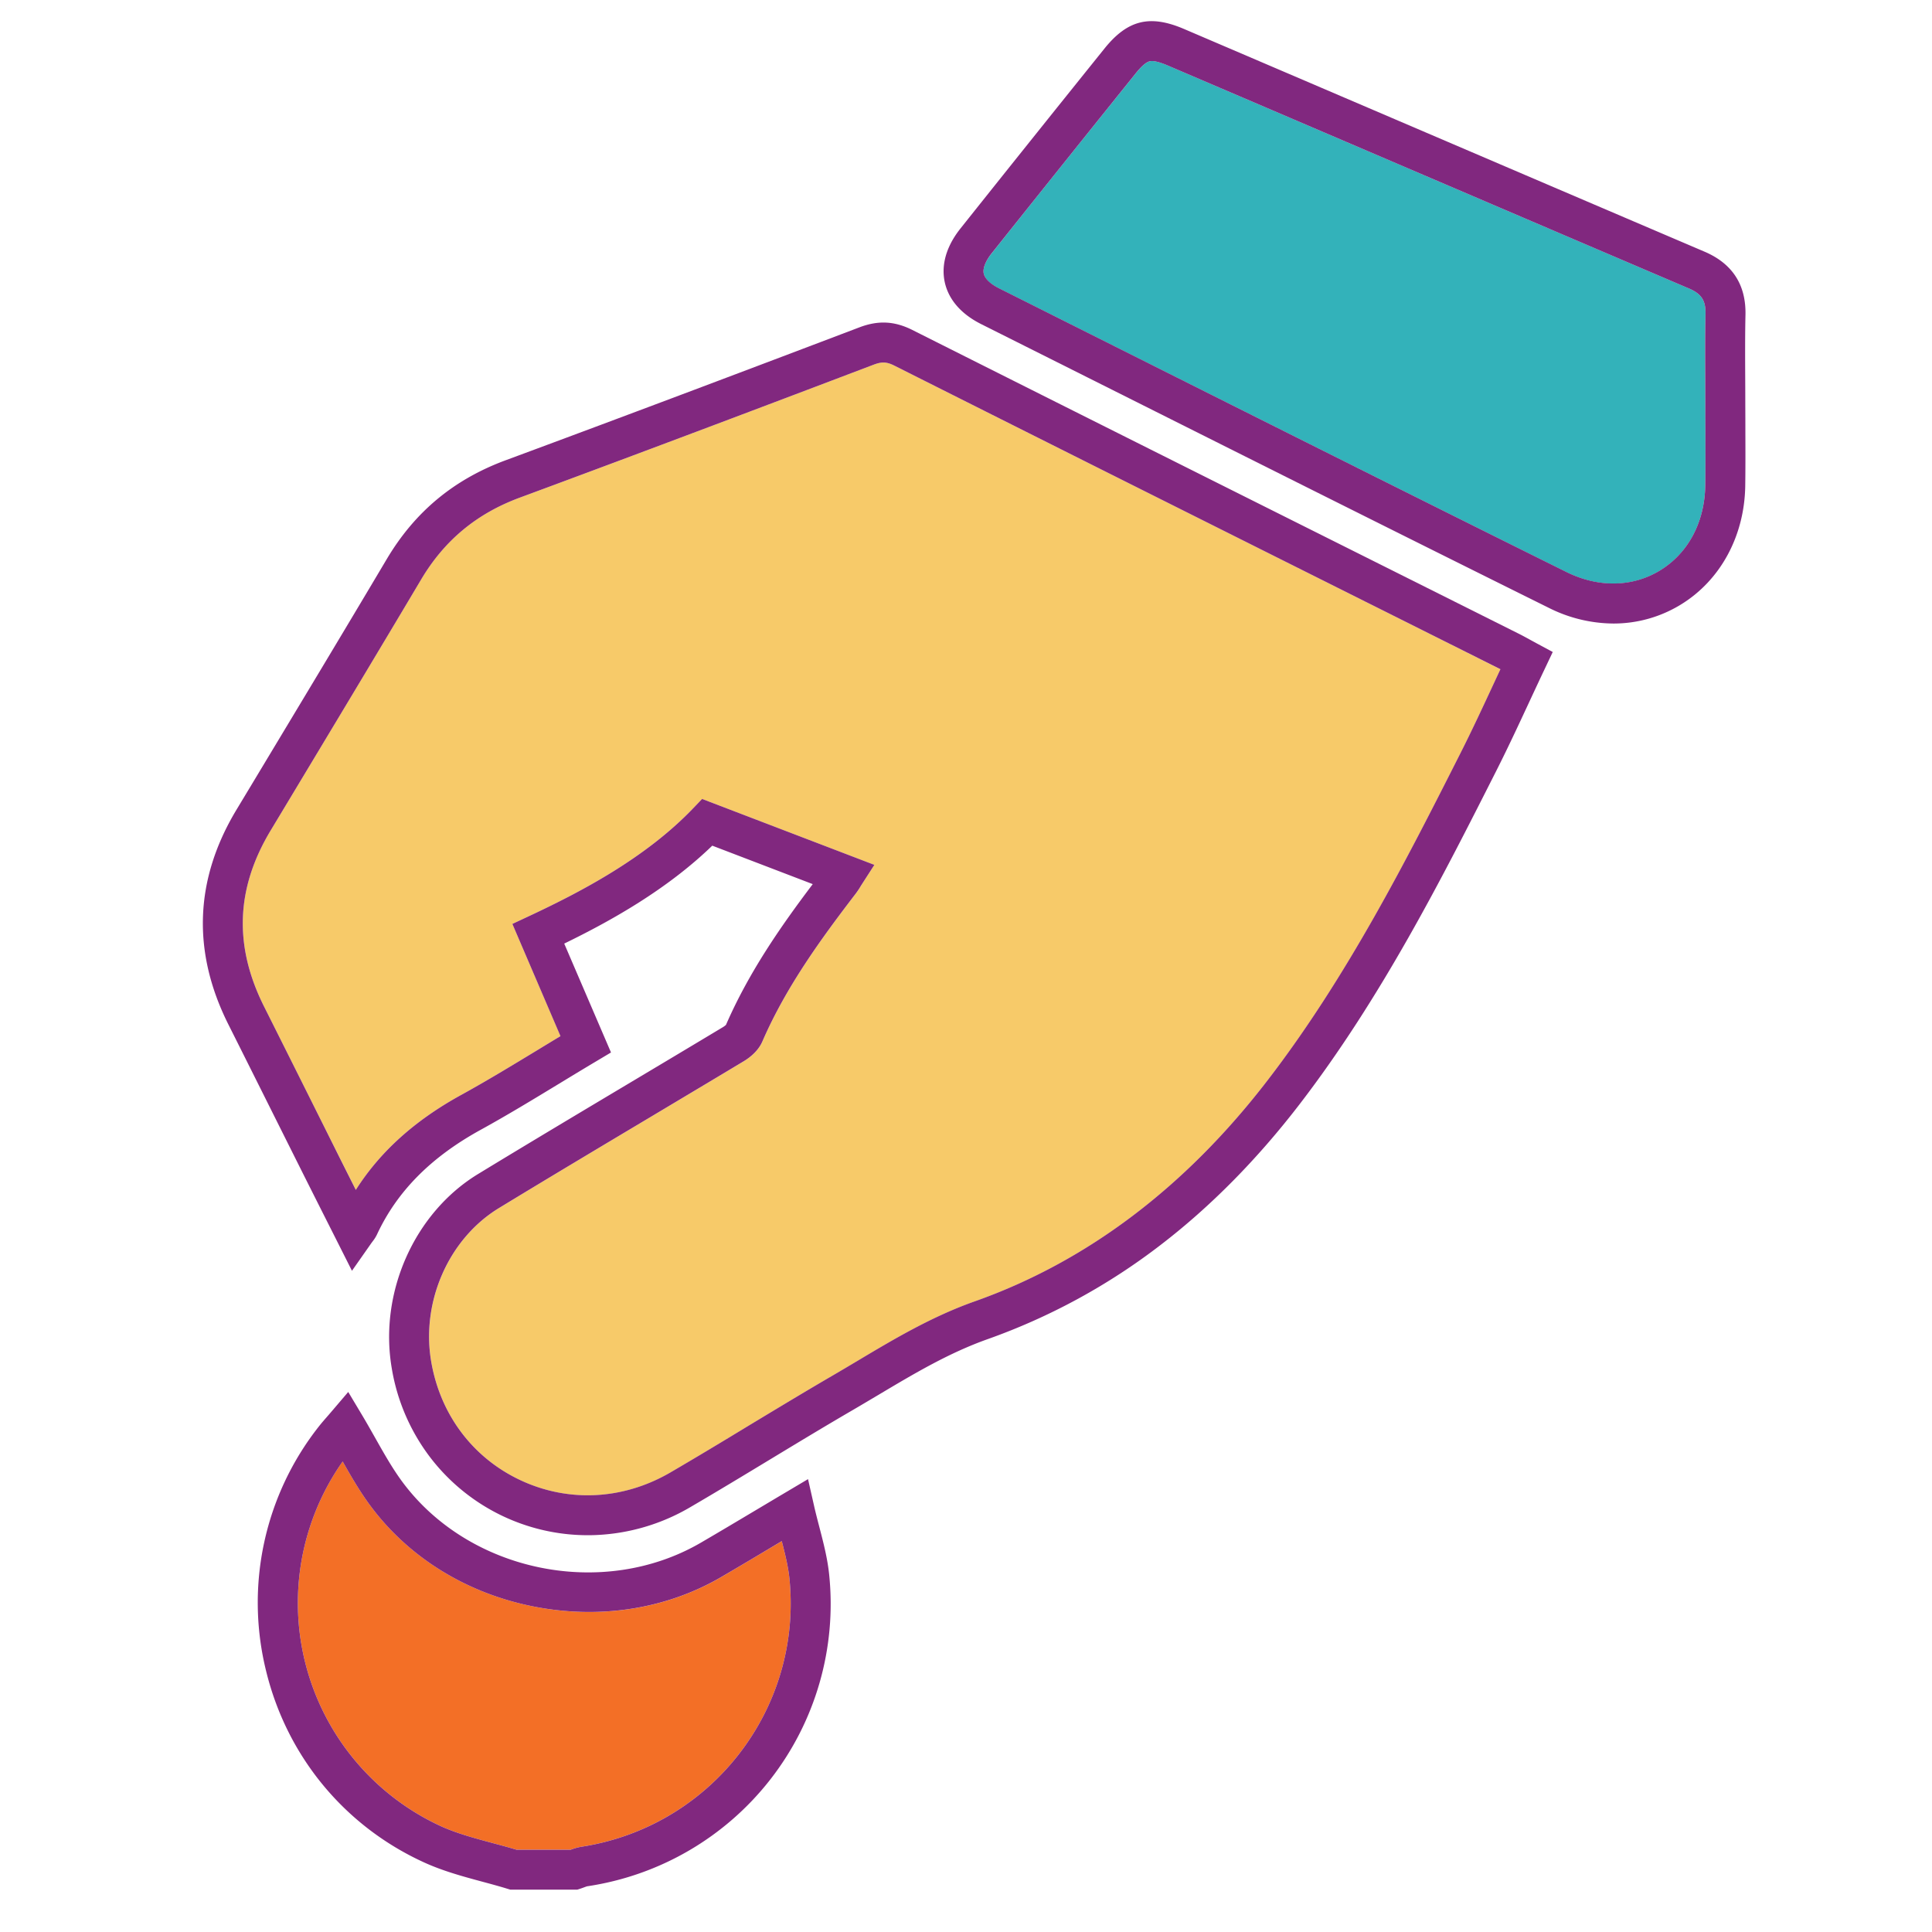 <svg id="Layer_1" data-name="Layer 1" xmlns="http://www.w3.org/2000/svg" viewBox="0 0 1596 1596"><defs><style>.cls-1{fill:#33b2ba;}.cls-2{fill:#f7ca69;}.cls-3{fill:#f36f26;}.cls-4{fill:#81287f;}</style></defs><path class="cls-1" d="M1395.15,238.26c-86.21-36.81-173.82-74.31-258.54-110.58Q1050.81,90.95,965,54.23c-5.94-2.54-10.35-3.79-13.38-3.79a8.06,8.06,0,0,0-1.92.21c-2.92.72-6.74,4.05-11.66,10.18C895,114.36,856.16,162.89,819.3,209.2c-5.24,6.57-7.59,12.57-6.64,16.89s5.45,8.56,12.73,12.2l86.37,43.3c125.19,62.77,254.65,127.67,382.23,191,26.37,13.08,54.54,12.62,77.28-1.25,23.34-14.24,37-39.89,37.42-70.37.22-15,.16-30.25.11-45q0-10.54-.06-21.07h0q0-11.29-.07-22.59c-.08-17.32-.17-35.23.22-52.94C1409.13,248.2,1405.54,242.69,1395.15,238.26Z"/><path class="cls-2" d="M1130.33,498.22C1002,434,869.26,367.63,738.84,302.06c-6.35-3.19-10.36-3.38-17.16-.8-80.3,30.5-186.11,70.54-292.4,109.86-35.55,13.15-62.17,35.25-81.38,67.56C310.8,541.07,272.76,604.28,236,665.42L223.58,686c-28.77,47.83-30.54,95.43-5.39,145.53,12.32,24.56,24.81,49.55,36.89,73.72q12.85,25.71,25.73,51.43c4.35,8.69,8.72,17.37,13.19,26.24,19.92-31.52,48.57-57.32,87-78.43,21.19-11.65,41.87-24.21,63.76-37.5q9-5.46,18.3-11.1l-39.81-92.67,14.47-6.77c42.06-19.7,95.39-47.57,134.69-88.56L580,660l142.34,54.49-11,17.09c0,.08-.15.26-.28.46a64.72,64.72,0,0,1-4.09,6.14c-28.22,36.86-57.41,76.66-77.13,122.13-3.45,8-10.39,13.37-15.61,16.5-25.42,15.28-51.3,30.73-76.33,45.67-41.27,24.63-83.94,50.09-125.66,75.49-41.47,25.25-64.48,77.41-56,126.85,7.57,44,34.56,79.71,74,98.11,39.72,18.5,84.82,16.1,123.74-6.61,21.89-12.77,44-26.15,65.37-39.1,22.43-13.57,45.62-27.61,68.72-41,6.86-4,13.82-8.13,20.55-12.14,30.14-18,61.29-36.51,96.58-49,92.57-32.78,174-94.26,242.05-182.74,66-85.75,115.44-183.55,159.09-269.84,9.38-18.54,18-37.09,27.16-56.74l6-12.9-.06,0Q1184.89,525.5,1130.33,498.22Z"/><path class="cls-3" d="M645.8,1273.16l-4.55,2.71c-15.74,9.39-30.61,18.25-45.54,27C550.2,1329.37,495,1338,440.28,1327c-55.28-11-103.13-40.78-134.73-83.71-8.49-11.54-15.63-23.93-22.47-36a203,203,0,0,0,81.05,301.25c13.19,6,27.64,9.91,42.94,14,6.41,1.73,13,3.51,19.57,5.47h44.87a43.26,43.26,0,0,1,8.59-2.41c107.23-16.51,182.82-113.68,172.08-221.22C651.18,1294.38,648.62,1284,645.8,1273.16Z"/><path class="cls-4" d="M676.94,1261.79c-1.51-5.79-3.07-11.78-4.44-17.79l-5-22.11L648,1233.46c-8.19,4.86-16,9.53-23.64,14.07-15.67,9.34-30.47,18.17-45.27,26.79-80.9,47.19-191.69,24.51-247-50.57-8-10.88-14.8-22.92-22-35.67-3.4-6-6.92-12.27-10.62-18.47l-11.8-19.73-14.92,17.49-2.49,2.87c-2.13,2.44-4.55,5.2-6.88,8.17a235,235,0,0,0-43.59,201.83c17.18,70.58,64.78,128.28,130.59,158.3,15.67,7.15,32.13,11.59,48,15.88,7.25,1.95,14.08,3.8,20.88,5.89l2.37.72h55.22l2.47-.79c1.21-.39,2.31-.8,3.28-1.16s2.07-.76,2.44-.84A235.82,235.82,0,0,0,685,1301.12C683.66,1287.62,680.24,1274.49,676.94,1261.79ZM480.1,1525.62a43.26,43.26,0,0,0-8.59,2.41H426.64c-6.56-2-13.16-3.74-19.57-5.47-15.3-4.13-29.75-8-42.94-14a203,203,0,0,1-81.05-301.25c6.84,12.11,14,24.5,22.47,36C337.15,1286.24,385,1316,440.28,1327c54.72,10.94,109.92,2.35,155.43-24.19,14.93-8.71,29.8-17.57,45.54-27l4.55-2.71c2.82,10.88,5.38,21.22,6.38,31.24C662.92,1411.94,587.33,1509.11,480.1,1525.62Z"/><path class="cls-4" d="M1263.62,528.29c-3.38-1.85-6.3-3.45-9.42-5L1145.09,468.7c-128.33-64.19-261-130.57-391.42-196.12-14.71-7.39-28.19-8.06-43.7-2.17-80.25,30.47-186,70.48-292.13,109.76-42.93,15.87-75.08,42.58-98.31,81.64-37,62.32-75.06,125.5-111.82,186.6L195.3,669c-34.59,57.5-36.81,117.17-6.61,177.34,12.32,24.54,24.8,49.52,36.87,73.67q12.87,25.74,25.74,51.46c6,11.94,12,23.87,18.27,36.29l8.77,17.39,12.41,24.63,15.83-22.58c.52-.75,1-1.34,1.35-1.84a29.8,29.8,0,0,0,3.51-5.6C328,984.2,355.91,956,396.85,933.45c21.82-12,42.79-24.73,65-38.22,9.86-6,20.06-12.19,30.47-18.39l12.42-7.41L466.1,779.49c39.22-19.09,85-44.83,122.3-80.9l83,31.77C645,765.29,618.69,803.08,599.73,846.6a13.92,13.92,0,0,1-2.6,1.95c-25.37,15.25-51.23,30.69-76.24,45.61-41.33,24.67-84.07,50.17-125.91,75.65-52.76,32.12-82.09,98.17-71.33,160.63A166,166,0,0,0,356.22,1205a163.91,163.91,0,0,0,129.42,63.22q3.17,0,6.32-.13a167.71,167.71,0,0,0,78.62-23.24c22.12-12.91,44.34-26.37,65.83-39.38,22.31-13.5,45.37-27.46,68.22-40.75,7-4.08,14-8.27,20.85-12.32,30.08-17.92,58.49-34.84,90.7-46.25A518.21,518.21,0,0,0,959.33,1028c40.91-31.47,79.28-70.35,114.05-115.56,67.84-88.21,118.07-187.48,162.38-275.06,9.62-19,18.78-38.69,27.63-57.71,4.1-8.8,8.33-17.9,12.6-26.9l6.71-14.17-13.81-7.43C1267,530.13,1265.24,529.18,1263.62,528.29Zm-30.15,37.44c-9.14,19.65-17.78,38.2-27.16,56.74-43.65,86.29-93.13,184.09-159.09,269.84-68,88.48-149.48,150-242.05,182.74-35.29,12.49-66.44,31-96.58,49-6.73,4-13.69,8.15-20.55,12.14-23.1,13.44-46.29,27.48-68.72,41-21.38,13-43.48,26.33-65.37,39.1-38.92,22.71-84,25.11-123.74,6.61-39.48-18.4-66.47-54.16-74-98.11-8.51-49.44,14.5-101.6,56-126.85,41.72-25.4,84.39-50.86,125.66-75.49,25-14.94,50.91-30.39,76.33-45.67,5.22-3.13,12.16-8.54,15.61-16.5,19.72-45.47,48.91-85.27,77.13-122.13a64.72,64.72,0,0,0,4.09-6.14c.13-.2.23-.38.28-.46l11-17.09L580,660l-7.58,7.91c-39.3,41-92.63,68.86-134.69,88.56l-14.47,6.77L463,855.93q-9.31,5.63-18.3,11.1c-21.89,13.29-42.57,25.85-63.76,37.5-38.39,21.11-67,46.91-87,78.43-4.47-8.87-8.84-17.55-13.19-26.24Q267.93,931,255.08,905.29c-12.08-24.17-24.57-49.16-36.89-73.72-25.15-50.1-23.38-97.7,5.39-145.53L236,665.42c36.78-61.14,74.82-124.35,111.92-186.74,19.21-32.31,45.83-54.41,81.38-67.56,106.29-39.32,212.1-79.36,292.4-109.86,6.8-2.58,10.81-2.39,17.16.8C869.26,367.63,1002,434,1130.33,498.22q54.56,27.28,109.1,54.58l.06,0Z"/><path class="cls-4" d="M1408.1,207.91c-86.19-36.8-173.79-74.3-258.5-110.57Q1063.79,60.6,978,23.89c-28.15-12-46.56-7.48-65.65,16.27-43.07,53.56-81.93,102.13-118.83,148.48-14.8,18.59-15.26,34.49-13.05,44.55s9.23,24.11,30.17,34.61L897,311.09c125.22,62.78,254.71,127.71,382.35,191a120.35,120.35,0,0,0,53.48,13,106.17,106.17,0,0,0,55.66-15.65c32.72-20,52.62-56.63,53.23-98.06.22-15.26.16-30.71.11-45.64q0-10.47-.06-20.93,0-11.38-.07-22.76c-.08-17.1-.17-34.79.21-52.06C1442.43,235.24,1431.06,217.71,1408.1,207.91Zm.79,51.39c-.39,17.71-.3,35.62-.22,52.94q.06,11.29.07,22.59h0q0,10.53.06,21.07c0,14.78.11,30.07-.11,45-.44,30.48-14.08,56.13-37.42,70.37-22.74,13.87-50.91,14.33-77.28,1.25-127.58-63.29-257-128.19-382.23-191l-86.37-43.3c-7.28-3.64-11.8-8-12.73-12.2s1.4-10.32,6.64-16.89C856.16,162.89,895,114.36,938,60.83c4.92-6.13,8.74-9.46,11.66-10.18a8.06,8.06,0,0,1,1.92-.21c3,0,7.44,1.25,13.38,3.79q85.82,36.71,171.62,73.45c84.72,36.27,172.33,73.77,258.54,110.58C1405.54,242.69,1409.13,248.2,1408.89,259.3Z"/></svg>